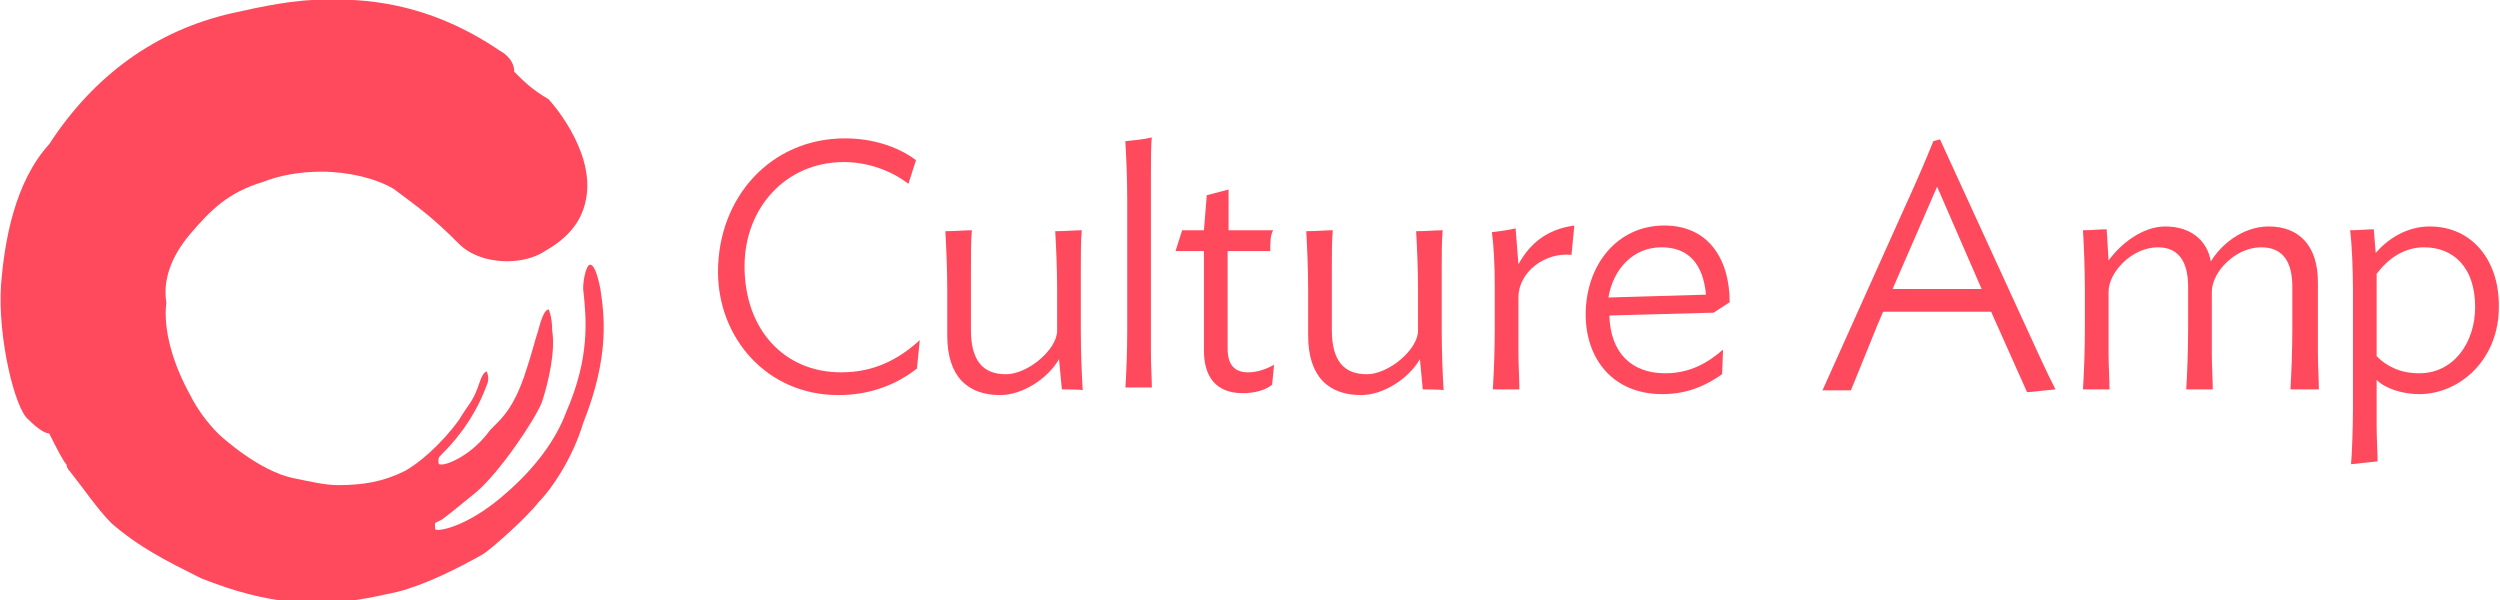 <?xml version="1.0" encoding="utf-8"?>
<!-- Generator: Adobe Illustrator 25.2.1, SVG Export Plug-In . SVG Version: 6.00 Build 0)  -->
<svg version="1.1" id="Layer_1" xmlns="http://www.w3.org/2000/svg" xmlns:xlink="http://www.w3.org/1999/xlink" x="0px" y="0px"
	 viewBox="0 0 71.2 17.1" style="enable-background:new 0 0 71.2 17.1;" xml:space="preserve">
<style type="text/css">
	.st0{fill:#D3E7F7;}
	.st1{fill:#0155A1;}
	.st2{fill:#FBA702;}
	.st3{fill:#FCFEFF;}
	.st4{fill:#036ED4;}
	.st5{fill:#006CD3;}
	.st6{fill:#050306;}
	.st7{fill:#03B1AE;}
	.st8{fill:#00AD39;}
	.st9{fill:#FF495C;}
	.st10{fill:#017EAE;}
	.st11{fill:#CA4929;}
	.st12{fill:#F59001;}
	.st13{fill:#CDD0D2;}
	.st14{fill:#0863FF;}
	.st15{fill:#F14D02;}
	.st16{fill:#FED853;}
	.st17{fill:#2C323B;}
	.st18{fill:#EE5B65;}
	.st19{fill:#32B3E8;}
	.st20{fill:#2A8AC6;}
	.st21{fill:#D6445D;}
	.st22{fill:#960A2C;}
	.st23{fill:#010101;}
	.st24{fill:#D72B11;}
	.st25{fill:#E41231;}
	.st26{fill:#F01523;}
	.st27{fill:#93DD01;}
	.st28{fill:#249633;}
	.st29{fill:#242424;}
	.st30{fill:#C80126;}
	.st31{fill:#020202;}
	.st32{fill:#959798;}
	.st33{fill:#EE1818;}
	.st34{fill:#242021;}
	.st35{fill:#002A3B;}
	.st36{fill:#205053;}
	.st37{fill:#235153;}
	.st38{fill:#15AA9E;}
	.st39{fill:#09AC9D;}
	.st40{fill:#05716B;}
	.st41{fill:#F49200;}
	.st42{fill:#E25100;}
	.st43{fill:#0223FE;}
	.st44{fill:#04CBFE;}
	.st45{fill:#F47264;}
	.st46{fill:#F24731;}
	.st47{fill:#F8A197;}
	.st48{fill:#233240;}
	.st49{fill:#FE6D52;}
	.st50{fill:#124FFF;}
	.st51{fill:#F56D58;}
	.st52{fill:#75C4E2;}
	.st53{fill:#E0044D;}
	.st54{fill:#3B267C;}
	.st55{fill:#DD1937;}
	.st56{fill:#01B3FE;}
	.st57{fill:#454545;}
	.st58{fill:#AB56B3;}
	.st59{fill:#031A28;}
	.st60{fill:#53CD8E;}
	.st61{fill:#1B0E65;}
	.st62{fill:#060250;}
	.st63{fill:#02AA47;}
	.st64{fill:#060605;}
	.st65{fill:#221E5D;}
	.st66{fill:#F2574D;}
	.st67{fill:#FE6F05;}
	.st68{fill:#D2D1D0;}
</style>
<g id="g892" transform="matrix(0.981,0,0,0.981,-0.069,0.573)">
	<g id="g24" transform="matrix(0.275,0,0,0.275,17.423,21.088)">
		<path id="path4" class="st9" d="M33.7-39.9c-2.3,1.8-5.1,2.8-8.3,2.8c-7.6,0-12.7-6.1-12.7-13c0-7.9,5.6-14.1,13.4-14.1
			c2.8,0,5.5,0.8,7.5,2.3l-0.8,2.5c-1.8-1.4-4.3-2.3-6.8-2.3c-6.2,0-10.5,4.9-10.5,11c0,6.7,4.2,11.2,10.2,11.2c3.4,0,6-1.3,8.3-3.4
			L33.7-39.9z"/>
		<path id="path6" class="st9" d="M49-37.7l-0.3-3.2c-1.2,2.1-3.9,3.8-6.2,3.8c-3.4,0-5.6-1.9-5.6-6.3v-4.9c0-2-0.1-4.4-0.2-6.1
			c1,0,2-0.1,2.8-0.1c-0.1,1-0.1,2.7-0.1,4.1v6.4c0,3.2,1.2,4.7,3.7,4.7c2.3,0,5.4-2.6,5.4-4.6v-4.4c0-2-0.1-4.4-0.2-6.1
			c1,0,2.1-0.1,2.8-0.1c-0.1,1-0.1,2.7-0.1,4.1v6.6c0,2.1,0.1,4.6,0.2,6.2C51.3-37.7,49-37.7,49-37.7z"/>
		<path id="path8" class="st9" d="M55.7-37.7c0.1-1.6,0.2-3.9,0.2-6.1v-13.9c0-2.5-0.1-4.5-0.2-6.2c1-0.1,2-0.2,2.8-0.4
			c-0.1,0.6-0.1,2.8-0.1,4.2v18.6c0,1.3,0.1,2.7,0.1,3.6h-2.8V-37.7z"/>
		<path id="path10" class="st9" d="M71.2-38.2c-0.7,0.6-1.9,0.9-3.1,0.9c-2.8,0-4.1-1.7-4.1-4.5v-10.5h-3l0.7-2.2h2.3l0.3-3.7
			l2.3-0.6v4.3h4.7C71-53.9,71-53.3,71-52.3h-4.5V-42c0,1.8,0.8,2.5,2.2,2.5c1,0,2-0.4,2.7-0.8L71.2-38.2z"/>
		<path id="path12" class="st9" d="M87.1-37.7l-0.3-3.2c-1.2,2.1-3.9,3.8-6.2,3.8c-3.4,0-5.6-1.9-5.6-6.3v-4.9c0-2-0.1-4.4-0.2-6.1
			c1,0,2-0.1,2.8-0.1c-0.1,1-0.1,2.7-0.1,4.1v6.4c0,3.2,1.2,4.7,3.7,4.7c2.3,0,5.4-2.6,5.4-4.6v-4.4c0-2-0.1-4.4-0.2-6.1
			c1,0,2.1-0.1,2.8-0.1c-0.1,1-0.1,2.7-0.1,4.1v6.6c0,2.1,0.1,4.6,0.2,6.2C89.4-37.7,87.1-37.7,87.1-37.7z"/>
		<path id="path14" class="st9" d="M102.8-51.9c-2.8-0.3-5.6,1.8-5.6,4.5v5.9c0,1.3,0.1,2.7,0.1,3.8h-2.8c0.1-1.6,0.2-4.1,0.2-6.3
			v-4.7c0-2.1-0.1-4.1-0.3-5.6c0.8-0.1,1.7-0.2,2.5-0.4l0.3,3.8c1.2-2.2,3-3.7,5.9-4.1L102.8-51.9z"/>
		<path id="path16" class="st9" d="M117.8-45.8l-11,0.3c0.1,3.9,2.3,6.1,5.9,6.1c2.6,0,4.5-1.1,6.1-2.5l-0.1,2.6
			c-1.7,1.2-3.7,2.1-6.3,2.1c-5.3,0-8.1-3.8-8.1-8.4c0-5.2,3.3-9.4,8.3-9.4c4.7,0,6.9,3.6,6.9,8.1L117.8-45.8z M117-47.7
			c-0.3-3.2-1.8-5-4.7-5c-3,0-5.1,2.3-5.6,5.3L117-47.7z"/>
		<path id="path18" class="st9" d="M137.7-56.3c1.6-3.5,2.5-5.6,3.3-7.6l0.7-0.2l8.9,19.4c1.2,2.6,2.5,5.5,3.3,7l-3,0.3l-3.8-8.5
			h-11.4l-0.6,1.4c-1,2.5-2.2,5.4-2.8,6.9h-3L137.7-56.3z M136.7-48.3h9.4l-4.7-10.8L136.7-48.3z"/>
		<path id="path20" class="st9" d="M178.7-37.7c0.1-1.6,0.2-4.1,0.2-6.3v-4.5c0-2.7-1-4.2-3.3-4.2c-2.7,0-5.2,2.6-5.2,4.7v6.5
			c0,1.3,0.1,2.8,0.1,3.8h-2.8c0.1-1.6,0.2-4.1,0.2-6.3v-4.5c0-2.7-1-4.2-3.2-4.2c-2.7,0-5.2,2.6-5.2,4.7v6.5c0,1.3,0.1,2.7,0.1,3.8
			h-2.8c0.1-1.6,0.2-4.1,0.2-6.3v-4.2c0-2.1-0.1-4.7-0.2-6.3c1,0,1.7-0.1,2.5-0.1l0.2,3.3c1.3-1.8,3.6-3.6,6-3.6
			c2.6,0,4.4,1.4,4.8,3.7c1-1.7,3.3-3.7,6.1-3.7c3.2,0,5.2,2,5.2,5.9v7.5c0,1.3,0.1,2.8,0.1,3.8C181.7-37.7,178.7-37.7,178.7-37.7z"
			/>
		<path id="path22" class="st9" d="M192.3-37.2c-1.8,0-3.6-0.6-4.5-1.5v5c0,1.2,0.1,2.6,0.1,3.6c-0.1,0-2.8,0.3-2.8,0.3
			c0.1-1,0.2-4.1,0.2-5.7v-12.7c0-2.1-0.1-4.7-0.3-6.3c1,0,1.7-0.1,2.5-0.1l0.2,2.5c1.2-1.4,3.2-2.8,5.7-2.8c4.5,0,7.3,3.6,7.3,8.3
			C200.8-40.9,196.6-37.2,192.3-37.2z M192.8-52.7c-2.1,0-3.8,1.2-5,2.8v8.7c1,1,2.4,1.8,4.5,1.8c3.6,0,5.9-3.2,5.9-7
			C198.2-50.6,195.9-52.7,192.8-52.7z"/>
	</g>
	<path id="path26" class="st9" d="M17.5,7.8c-0.1-0.5-0.2-0.7-0.3-0.7h0c-0.1,0-0.2,0.4-0.2,0.7c0.1,0.9,0.2,2-0.5,3.6
		c-0.3,0.8-0.9,1.6-1.7,2.3c-1,0.9-1.8,1.1-2,1.1c-0.1,0-0.1,0-0.1-0.1c0,0,0-0.1,0-0.1l0.2-0.1c0.4-0.3,0.5-0.4,1-0.8
		c0.7-0.6,1.7-2.1,1.9-2.6c0.2-0.6,0.4-1.5,0.3-2.1c0-0.4-0.1-0.6-0.1-0.6c-0.1,0-0.2,0.2-0.3,0.6c-0.1,0.3-0.2,0.7-0.3,1
		c-0.3,1-0.6,1.4-0.9,1.7c-0.1,0.1-0.1,0.1-0.2,0.2c-0.5,0.7-1.2,1-1.4,1c-0.1,0-0.1,0-0.1-0.1c0-0.1,0-0.1,0.1-0.2
		c0.2-0.2,0.9-0.9,1.3-2c0.1-0.2,0-0.4,0-0.4c0,0-0.1,0-0.2,0.3c-0.2,0.6-0.3,0.6-0.6,1.1c-0.5,0.7-1.2,1.3-1.6,1.5
		c-0.6,0.3-1.2,0.4-1.9,0.4c-0.4,0-0.8-0.1-1.3-0.2c-1-0.2-2.1-1.2-2.2-1.3c-0.3-0.3-0.6-0.7-0.8-1.1c-0.5-0.9-0.8-1.9-0.7-2.7
		C4.8,7.6,5,6.9,5.6,6.2c0.6-0.7,1.1-1.2,2.1-1.5c0.5-0.2,1.1-0.3,1.7-0.3c0.8,0,1.6,0.2,2.1,0.5c0.8,0.6,1.1,0.8,1.9,1.6
		c0.3,0.3,0.8,0.5,1.4,0.5c0.4,0,0.8-0.1,1.1-0.3c0.7-0.4,1.1-0.9,1.2-1.6c0.2-1.4-1.1-2.8-1.1-2.8C15.5,2,15.3,1.8,15,1.5
		c0-0.4-0.4-0.6-0.4-0.6c-2.2-1.5-4.1-1.5-5-1.5c-1,0-1.9,0.2-2.8,0.4C4.6,0.3,2.8,1.6,1.5,3.6C0.5,4.7,0.2,6.4,0.1,7.7
		C0,9.2,0.5,11.3,0.9,11.6C1.2,11.9,1.4,12,1.5,12c0.2,0.4,0.4,0.8,0.5,0.9C2,12.9,2,13,2.1,13.1c0.4,0.5,0.8,1.1,1.2,1.5
		c0.8,0.7,1.6,1.1,2.6,1.6c1,0.4,1.8,0.6,2.7,0.7c0.4,0,0.6,0,0.8,0c0.8,0,1.3-0.1,2.2-0.3c0.8-0.2,1.8-0.7,2.5-1.1
		c0.3-0.2,1.3-1.1,1.6-1.5c0.4-0.4,1-1.3,1.3-2.3C17.8,9.7,17.6,8.5,17.5,7.8L17.5,7.8z"/>
</g>
</svg>
